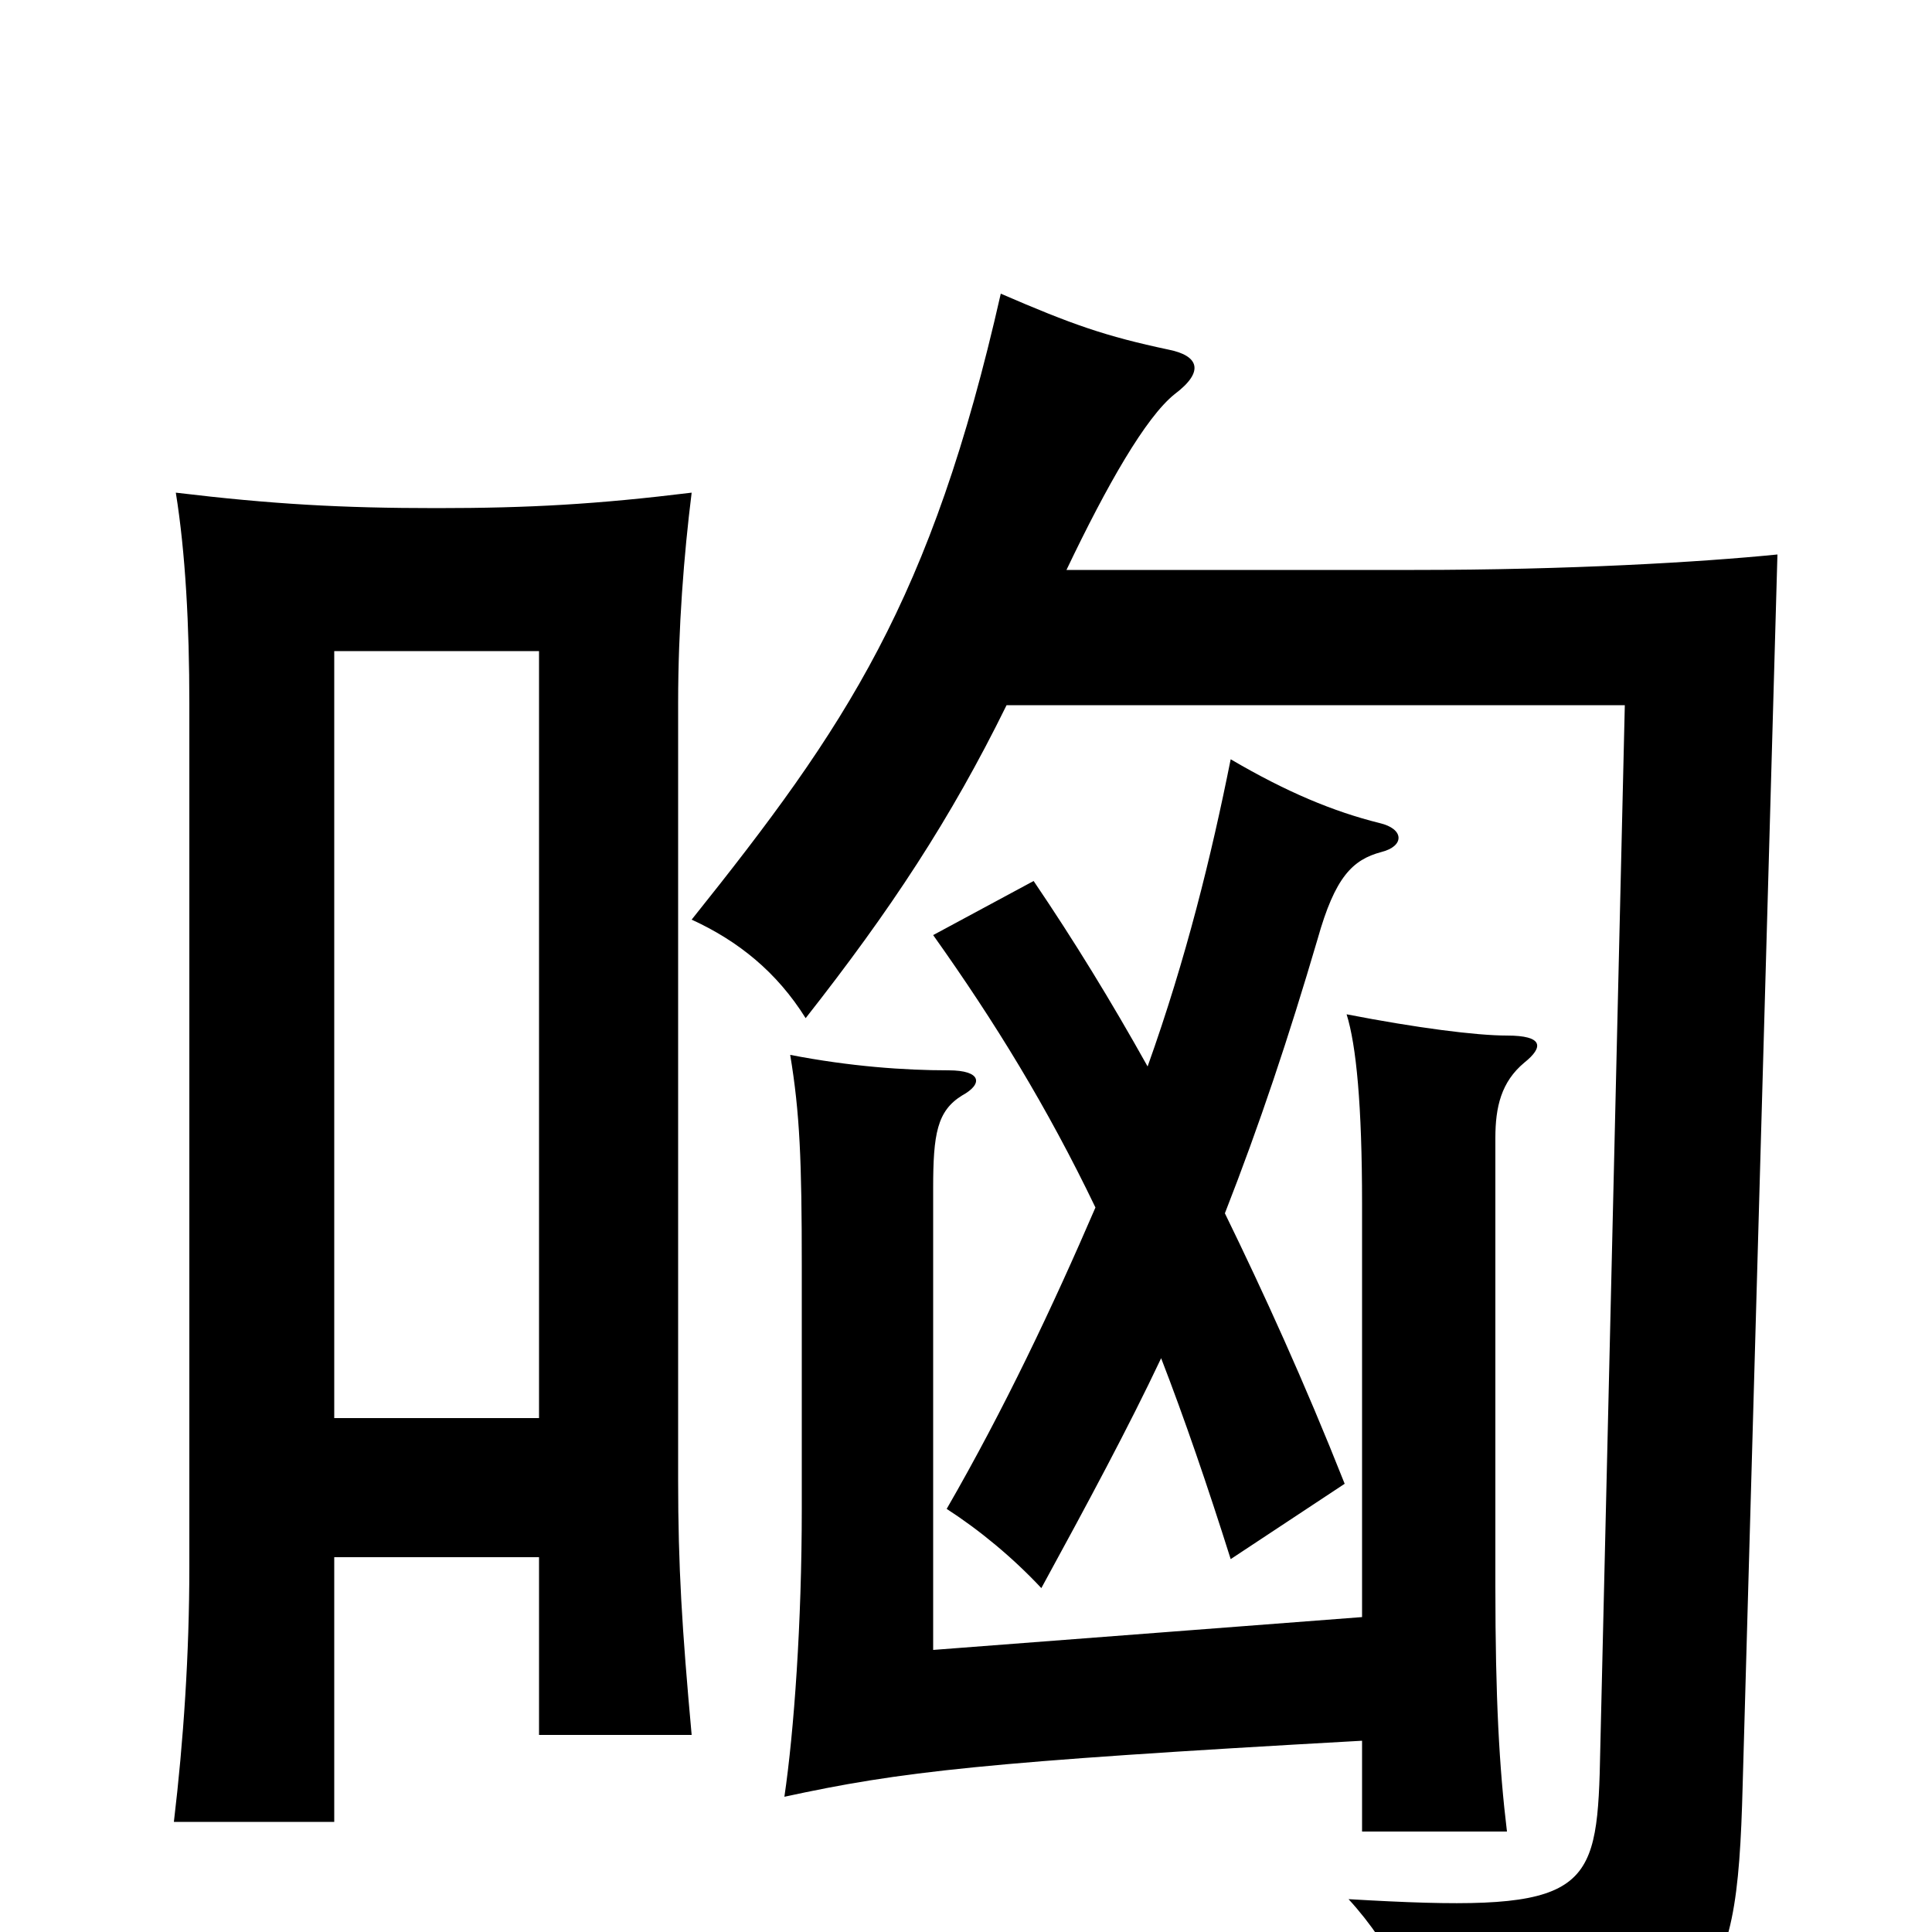 <svg xmlns="http://www.w3.org/2000/svg" viewBox="0 -1000 1000 1000">
	<path fill="#000000" d="M279 -266H173V-663H279ZM173 -194H279V-102H358C353 -157 351 -189 351 -234V-636C351 -675 354 -713 358 -745C309 -739 274 -737 226 -737C177 -737 141 -739 91 -745C96 -714 98 -676 98 -636V-189C98 -144 95 -99 90 -57H173ZM705 -99V-52H780C776 -85 774 -121 774 -179V-411C774 -427 777 -440 789 -450C799 -458 799 -464 780 -464C764 -464 733 -468 697 -475C702 -459 705 -428 705 -377V-163L483 -146V-385C483 -413 485 -425 498 -433C509 -439 508 -446 491 -446C468 -446 440 -448 409 -454C414 -424 415 -399 415 -345V-219C415 -160 411 -104 406 -70C466 -83 508 -88 705 -99ZM594 -448C575 -482 556 -513 535 -544L483 -516C515 -471 542 -427 567 -375C545 -324 520 -271 490 -219C507 -208 524 -194 539 -178C563 -222 584 -261 601 -297C613 -266 625 -231 637 -193L696 -232C675 -285 654 -331 634 -372C652 -418 667 -463 682 -514C691 -546 700 -555 715 -559C727 -562 727 -571 714 -574C690 -580 666 -590 637 -607C627 -557 614 -504 594 -448ZM552 -705C573 -749 593 -784 608 -796C624 -808 620 -816 605 -819C572 -826 555 -832 518 -848C482 -689 438 -624 358 -524C382 -513 402 -497 417 -473C461 -529 492 -576 521 -635H841L828 -82C826 -18 817 -10 698 -17C721 8 736 40 743 71C888 54 899 39 902 -76L920 -713C880 -709 812 -705 732 -705Z"/>
</svg>